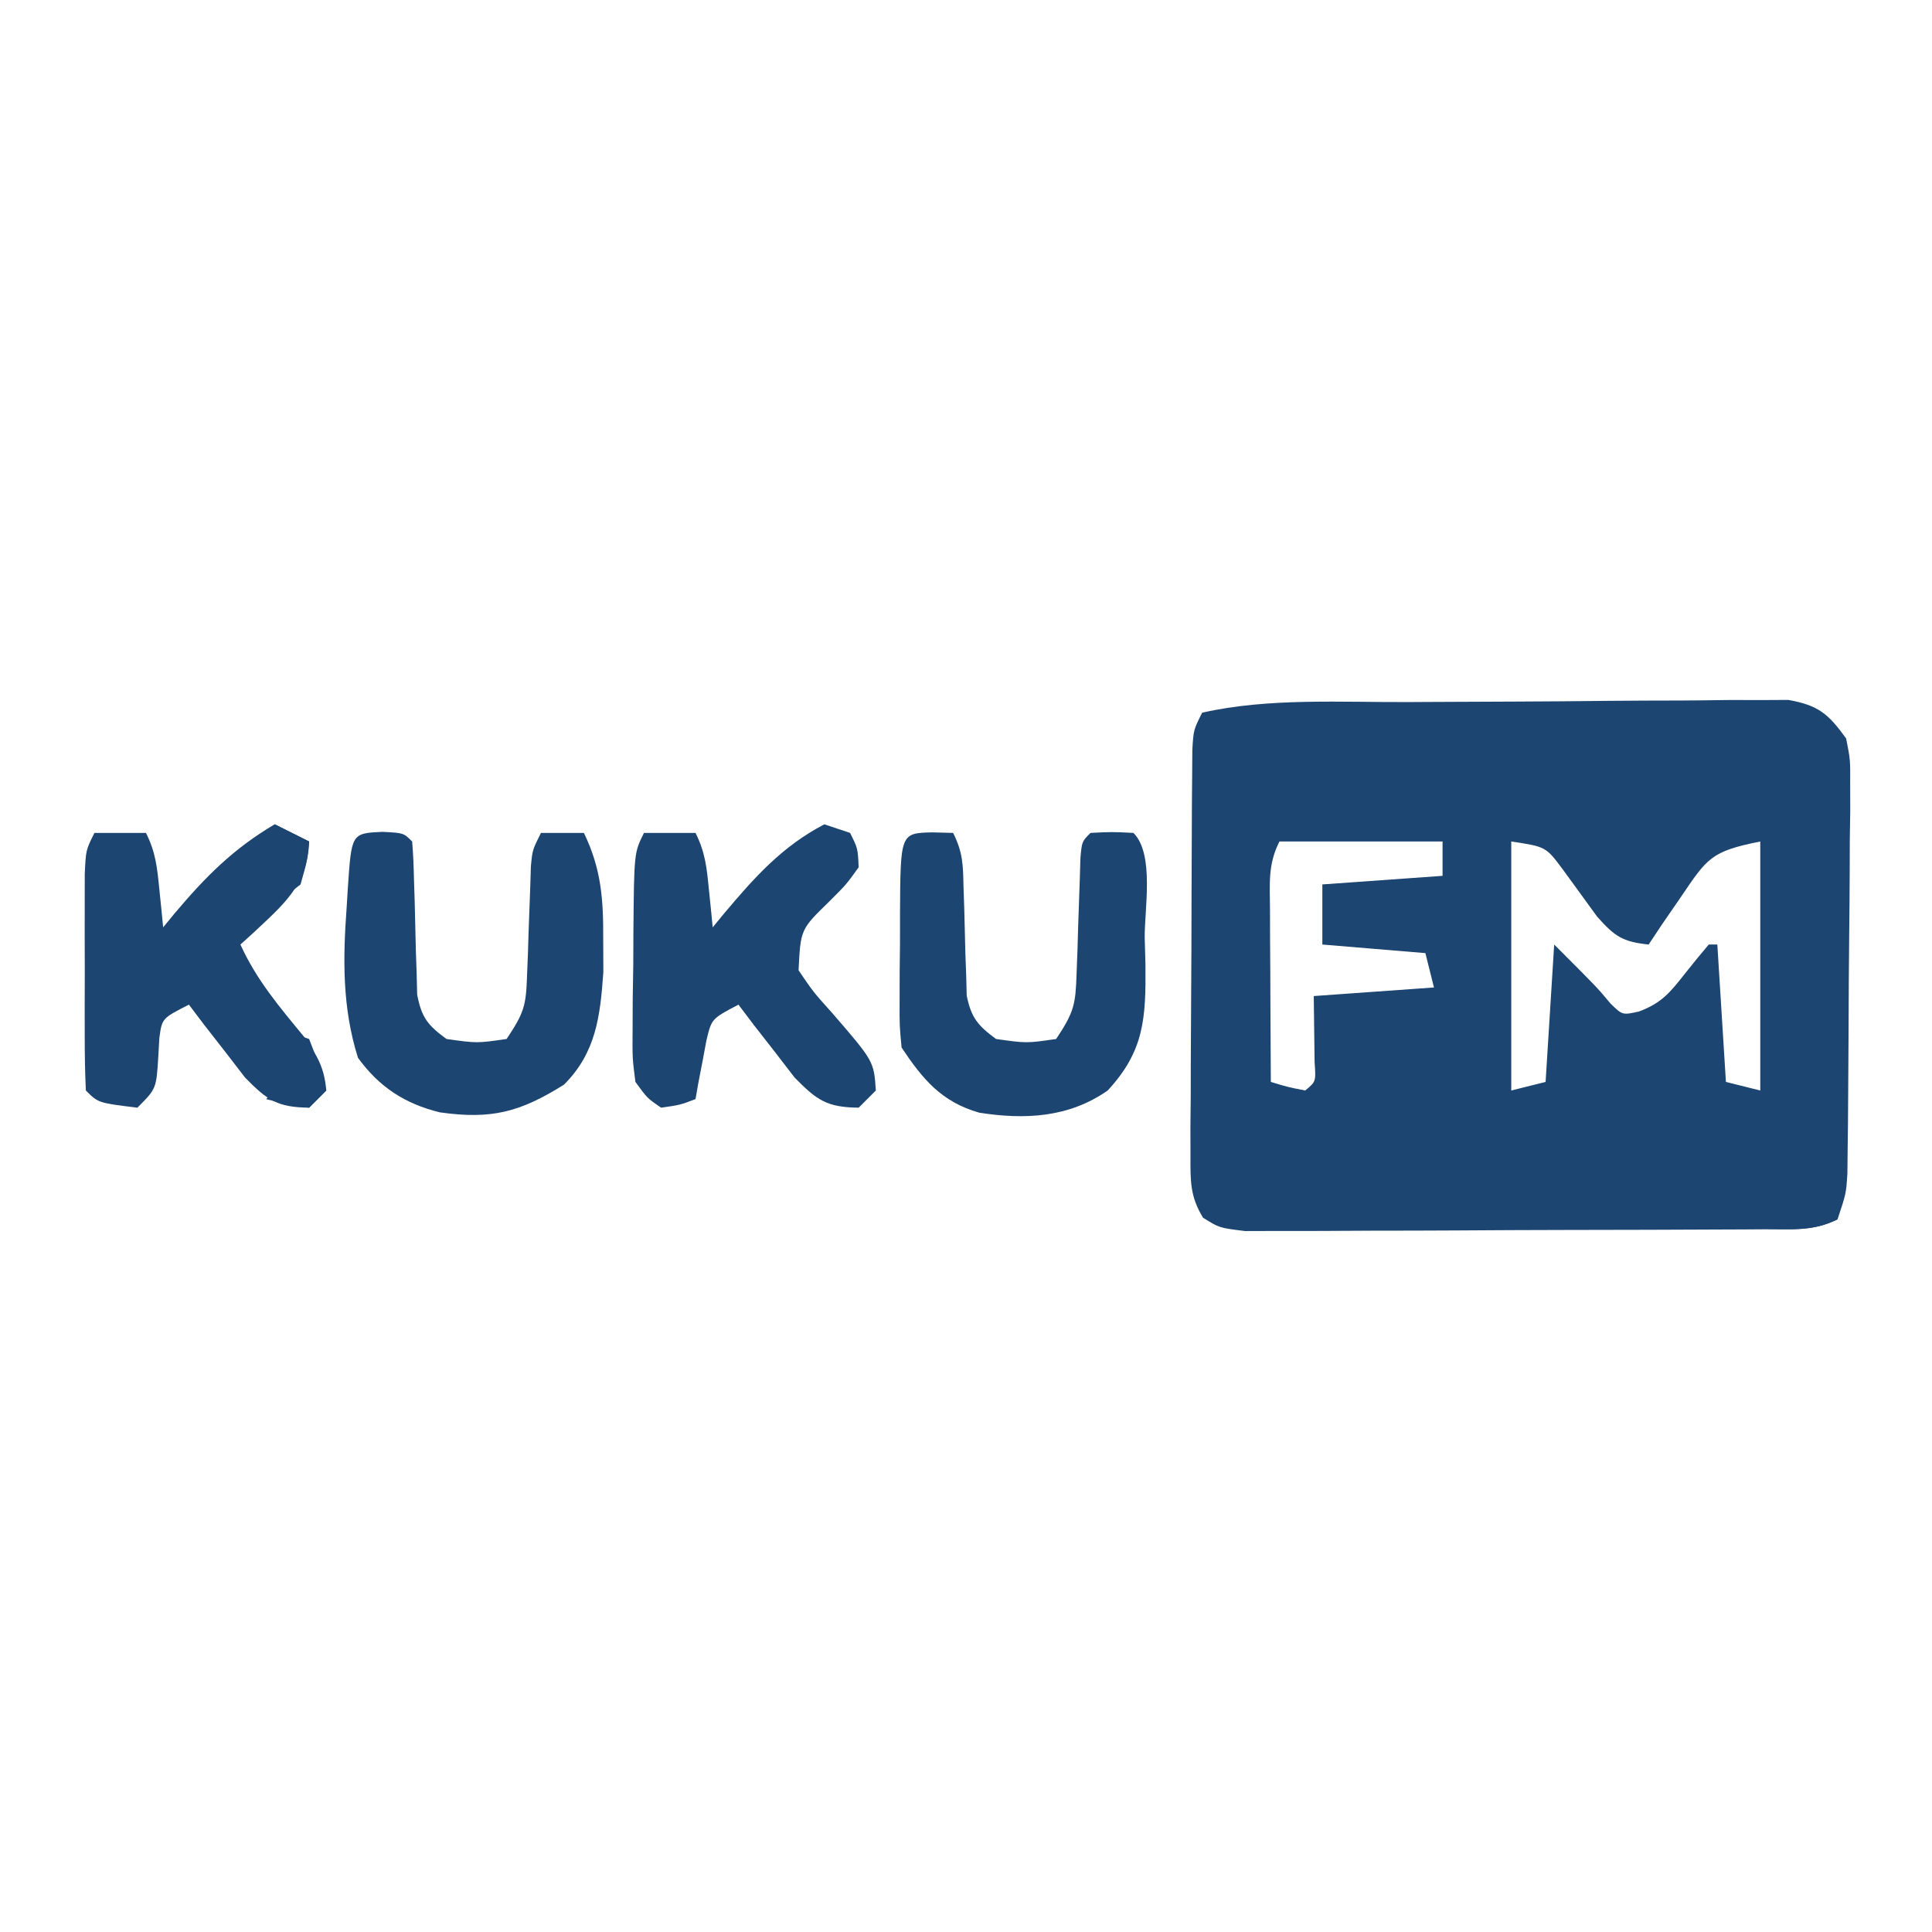 <?xml version="1.0" encoding="UTF-8"?>
<svg version="1.1" xmlns="http://www.w3.org/2000/svg" viewBox="0 0 225 225">
<path d="M0 0 C0.659 -0.004 1.318 -0.008 1.996 -0.012 C5.47 -0.033 8.943 -0.047 12.417 -0.057 C15.995 -0.068 19.572 -0.103 23.15 -0.142 C25.915 -0.168 28.681 -0.177 31.447 -0.18 C33.406 -0.187 35.365 -0.214 37.323 -0.241 C38.512 -0.238 39.701 -0.235 40.925 -0.232 C41.97 -0.238 43.015 -0.243 44.091 -0.249 C47.591 0.376 48.752 1.373 50.82 4.238 C51.308 6.711 51.308 6.711 51.29 9.51 C51.293 10.561 51.296 11.612 51.299 12.695 C51.273 14.389 51.273 14.389 51.246 16.117 C51.241 17.863 51.241 17.863 51.236 19.643 C51.226 22.102 51.206 24.561 51.177 27.019 C51.133 30.79 51.116 34.559 51.104 38.33 C51.09 40.717 51.075 43.105 51.059 45.492 C51.051 46.623 51.044 47.755 51.036 48.92 C51.023 49.968 51.011 51.016 50.997 52.096 C50.987 53.019 50.978 53.942 50.967 54.892 C50.82 57.238 50.82 57.238 49.82 60.238 C46.938 61.68 44.436 61.382 41.215 61.399 C40.198 61.407 40.198 61.407 39.16 61.414 C36.913 61.429 34.665 61.436 32.418 61.441 C30.859 61.447 29.299 61.453 27.74 61.459 C24.469 61.469 21.198 61.475 17.927 61.479 C13.732 61.484 9.538 61.508 5.344 61.536 C2.122 61.555 -1.099 61.56 -4.32 61.562 C-5.867 61.565 -7.413 61.573 -8.96 61.586 C-11.122 61.603 -13.283 61.601 -15.445 61.595 C-16.676 61.598 -17.907 61.602 -19.175 61.606 C-22.18 61.238 -22.18 61.238 -24.078 60.051 C-25.59 57.563 -25.547 55.786 -25.536 52.881 C-25.539 51.786 -25.542 50.692 -25.545 49.564 C-25.533 48.383 -25.521 47.201 -25.508 45.984 C-25.506 44.773 -25.504 43.561 -25.502 42.312 C-25.495 39.749 -25.481 37.186 -25.461 34.623 C-25.43 30.688 -25.42 26.754 -25.414 22.818 C-25.405 20.332 -25.395 17.846 -25.383 15.359 C-25.379 14.176 -25.374 12.993 -25.37 11.774 C-25.36 10.682 -25.351 9.591 -25.341 8.467 C-25.334 7.503 -25.327 6.539 -25.32 5.547 C-25.18 3.238 -25.18 3.238 -24.18 1.238 C-16.43 -0.521 -7.895 0.046 0 0 Z M-15.18 16.238 C-16.537 18.952 -16.292 21.087 -16.277 24.121 C-16.274 25.288 -16.271 26.454 -16.268 27.656 C-16.259 28.88 -16.251 30.103 -16.242 31.363 C-16.238 32.594 -16.233 33.825 -16.229 35.094 C-16.217 38.142 -16.2 41.19 -16.18 44.238 C-14.234 44.829 -14.234 44.829 -12.18 45.238 C-10.92 44.204 -10.92 44.204 -11.082 41.953 C-11.094 41.037 -11.105 40.12 -11.117 39.176 C-11.138 37.546 -11.158 35.917 -11.18 34.238 C-6.56 33.908 -1.94 33.578 2.82 33.238 C2.49 31.918 2.16 30.598 1.82 29.238 C-2.14 28.908 -6.1 28.578 -10.18 28.238 C-10.18 25.928 -10.18 23.618 -10.18 21.238 C-5.56 20.908 -0.94 20.578 3.82 20.238 C3.82 18.918 3.82 17.598 3.82 16.238 C-2.45 16.238 -8.72 16.238 -15.18 16.238 Z M11.82 16.238 C11.82 25.808 11.82 35.378 11.82 45.238 C13.14 44.908 14.46 44.578 15.82 44.238 C16.15 38.958 16.48 33.678 16.82 28.238 C21.82 33.238 21.82 33.238 23.383 35.113 C24.768 36.467 24.768 36.467 26.711 36.031 C29.316 35.052 30.3 33.849 32.008 31.676 C32.929 30.517 33.862 29.367 34.82 28.238 C35.15 28.238 35.48 28.238 35.82 28.238 C36.315 36.158 36.315 36.158 36.82 44.238 C38.14 44.568 39.46 44.898 40.82 45.238 C40.82 35.668 40.82 26.098 40.82 16.238 C35.038 17.395 34.662 18.15 31.508 22.801 C30.81 23.813 30.113 24.825 29.395 25.867 C28.875 26.65 28.356 27.432 27.82 28.238 C24.789 27.914 23.887 27.313 21.82 24.988 C20.487 23.155 19.154 21.322 17.82 19.488 C15.851 16.846 15.851 16.846 11.82 16.238 Z " fill="#1c4571" transform="translate(164.18,81.762)"/>
<path d="M0 0 C1.32 0.66 2.64 1.32 4 2 C3.846 7.083 0.979 9.358 -2.504 12.645 C-2.998 13.092 -3.491 13.539 -4 14 C-2.134 18.126 0.58 21.307 3.441 24.781 C4.97 26.957 5.771 28.358 6 31 C5.34 31.66 4.68 32.32 4 33 C0.315 32.957 -0.854 32.149 -3.457 29.496 C-4.234 28.487 -5.012 27.477 -5.812 26.438 C-6.998 24.92 -6.998 24.92 -8.207 23.371 C-8.799 22.589 -9.39 21.806 -10 21 C-13.129 22.593 -13.129 22.593 -13.441 24.875 C-13.481 25.576 -13.521 26.277 -13.562 27 C-13.793 30.793 -13.793 30.793 -16 33 C-20.556 32.444 -20.556 32.444 -22 31 C-22.1 28.951 -22.131 26.899 -22.133 24.848 C-22.134 23.597 -22.135 22.346 -22.137 21.057 C-22.133 19.739 -22.129 18.421 -22.125 17.062 C-22.129 15.748 -22.133 14.434 -22.137 13.08 C-22.135 11.828 -22.134 10.575 -22.133 9.285 C-22.132 8.129 -22.131 6.973 -22.129 5.781 C-22 3 -22 3 -21 1 C-19.02 1 -17.04 1 -15 1 C-13.852 3.296 -13.692 5.077 -13.438 7.625 C-13.354 8.442 -13.27 9.26 -13.184 10.102 C-13.123 10.728 -13.062 11.355 -13 12 C-12.564 11.469 -12.129 10.938 -11.68 10.391 C-8.087 6.129 -4.815 2.819 0 0 Z " fill="#1c4571" transform="translate(32,96)"/>
<path d="M0 0 C0.99 0.33 1.98 0.66 3 1 C3.902 2.812 3.902 2.812 4 5 C2.566 7 2.566 7 0.562 9 C-2.764 12.237 -2.764 12.237 -3 17 C-1.285 19.525 -1.285 19.525 0.938 22 C5.772 27.594 5.772 27.594 6 31 C5.34 31.66 4.68 32.32 4 33 C0.315 32.957 -0.854 32.149 -3.457 29.496 C-4.234 28.487 -5.012 27.477 -5.812 26.438 C-6.998 24.92 -6.998 24.92 -8.207 23.371 C-8.799 22.589 -9.39 21.806 -10 21 C-13.125 22.642 -13.125 22.642 -13.73 25.164 C-13.881 25.976 -14.032 26.788 -14.188 27.625 C-14.346 28.442 -14.505 29.26 -14.668 30.102 C-14.778 30.728 -14.887 31.355 -15 32 C-16.812 32.688 -16.812 32.688 -19 33 C-20.616 31.903 -20.616 31.903 -22 30 C-22.356 27.213 -22.356 27.213 -22.328 23.871 C-22.323 22.672 -22.318 21.472 -22.312 20.236 C-22.292 18.983 -22.271 17.729 -22.25 16.438 C-22.245 15.18 -22.24 13.923 -22.234 12.627 C-22.154 3.308 -22.154 3.308 -21 1 C-19.02 1 -17.04 1 -15 1 C-13.852 3.296 -13.692 5.077 -13.438 7.625 C-13.354 8.442 -13.27 9.26 -13.184 10.102 C-13.123 10.728 -13.062 11.355 -13 12 C-12.564 11.469 -12.129 10.938 -11.68 10.391 C-8.118 6.166 -4.929 2.577 0 0 Z " fill="#1c4571" transform="translate(96,96)"/>
<path d="M0 0 C2.5 0.125 2.5 0.125 3.5 1.125 C3.62 2.577 3.679 4.035 3.711 5.492 C3.739 6.378 3.768 7.263 3.797 8.176 C3.849 10.051 3.893 11.926 3.93 13.801 C3.961 14.689 3.992 15.577 4.023 16.492 C4.043 17.308 4.063 18.124 4.083 18.964 C4.598 21.632 5.318 22.535 7.5 24.125 C11.042 24.625 11.042 24.625 14.5 24.125 C16.549 21.052 16.765 20.245 16.879 16.746 C16.913 15.908 16.947 15.069 16.982 14.205 C17.009 13.333 17.035 12.461 17.062 11.562 C17.122 9.832 17.186 8.101 17.254 6.371 C17.278 5.605 17.302 4.838 17.326 4.049 C17.5 2.125 17.5 2.125 18.5 0.125 C20.15 0.125 21.8 0.125 23.5 0.125 C25.537 4.344 25.769 7.841 25.75 12.5 C25.755 13.766 25.76 15.032 25.766 16.336 C25.405 21.482 24.911 25.714 21.188 29.438 C16.059 32.658 12.709 33.517 6.719 32.668 C2.644 31.671 -0.358 29.702 -2.812 26.312 C-4.651 20.464 -4.569 14.772 -4.125 8.75 C-4.081 8.027 -4.037 7.304 -3.992 6.559 C-3.561 0.178 -3.561 0.178 0 0 Z " fill="#1c4571" transform="translate(44.5,96.875)"/>
<path d="M0 0 C1.207 0.031 1.207 0.031 2.438 0.062 C3.584 2.356 3.59 3.758 3.648 6.309 C3.677 7.146 3.705 7.983 3.734 8.846 C3.786 10.611 3.831 12.377 3.867 14.143 C3.898 14.981 3.929 15.82 3.961 16.684 C3.981 17.451 4.001 18.219 4.021 19.01 C4.547 21.601 5.324 22.502 7.438 24.062 C10.98 24.563 10.98 24.563 14.438 24.062 C16.528 20.927 16.706 20.028 16.816 16.43 C16.851 15.542 16.885 14.653 16.92 13.738 C16.946 12.814 16.973 11.89 17 10.938 C17.06 9.101 17.123 7.265 17.191 5.43 C17.215 4.616 17.239 3.803 17.264 2.964 C17.438 1.062 17.438 1.062 18.438 0.062 C20.938 -0.062 20.938 -0.062 23.438 0.062 C25.907 2.532 24.72 8.937 24.75 12.25 C24.779 13.292 24.808 14.334 24.838 15.408 C24.889 21.596 24.726 25.44 20.438 30.062 C15.922 33.224 10.795 33.478 5.484 32.645 C1.089 31.395 -1.108 28.744 -3.562 25.062 C-3.805 22.535 -3.805 22.535 -3.793 19.555 C-3.791 18.486 -3.789 17.417 -3.787 16.316 C-3.769 14.644 -3.769 14.644 -3.75 12.938 C-3.749 11.815 -3.749 10.692 -3.748 9.535 C-3.697 0.09 -3.697 0.09 0 0 Z " fill="#1c4571" transform="translate(108.562,96.938)"/>
<path d="M0 0 C0.99 0 1.98 0 3 0 C3 18.15 3 36.3 3 55 C0.188 56.406 -2.14 56.12 -5.286 56.114 C-5.93 56.114 -6.574 56.114 -7.237 56.114 C-9.369 56.113 -11.501 56.105 -13.633 56.098 C-15.11 56.096 -16.587 56.094 -18.063 56.093 C-21.953 56.09 -25.843 56.08 -29.732 56.069 C-33.701 56.058 -37.669 56.054 -41.637 56.049 C-49.424 56.038 -57.212 56.021 -65 56 C-65 55.34 -65 54.68 -65 54 C-43.55 53.67 -22.1 53.34 0 53 C0 35.51 0 18.02 0 0 Z " fill="#1c4571" transform="translate(211,87)"/>
<path d="M0 0 C1.32 0.66 2.64 1.32 4 2 C3.75 4.375 3.75 4.375 3 7 C1.188 8.438 1.188 8.438 -1 9 C-3.125 8.125 -3.125 8.125 -5 7 C-5.66 7 -6.32 7 -7 7 C-7.247 7.619 -7.495 8.238 -7.75 8.875 C-9.22 11.375 -10.414 11.833 -13 13 C-9.243 7.454 -5.654 3.618 0 0 Z " fill="#1c4571" transform="translate(32,96)"/>
<path d="M0 0 C0.99 0.33 1.98 0.66 3 1 C4.188 4.062 4.188 4.062 5 7 C4.34 7.66 3.68 8.32 3 9 C0.375 8.625 0.375 8.625 -2 8 C-1.227 7.134 -1.227 7.134 -0.438 6.25 C1.265 4.122 1.265 4.122 0.688 1.75 C0.461 1.173 0.234 0.595 0 0 Z " fill="#1c4571" transform="translate(33,120)"/>
<path d="M0 0 C0.625 1.875 0.625 1.875 1 4 C0.34 4.66 -0.32 5.32 -1 6 C-1 5.34 -1 4.68 -1 4 C-1.99 3.67 -2.98 3.34 -4 3 C-4 2.34 -4 1.68 -4 1 C-2 0 -2 0 0 0 Z " fill="#1c4571" transform="translate(112,120)"/>
</svg>
